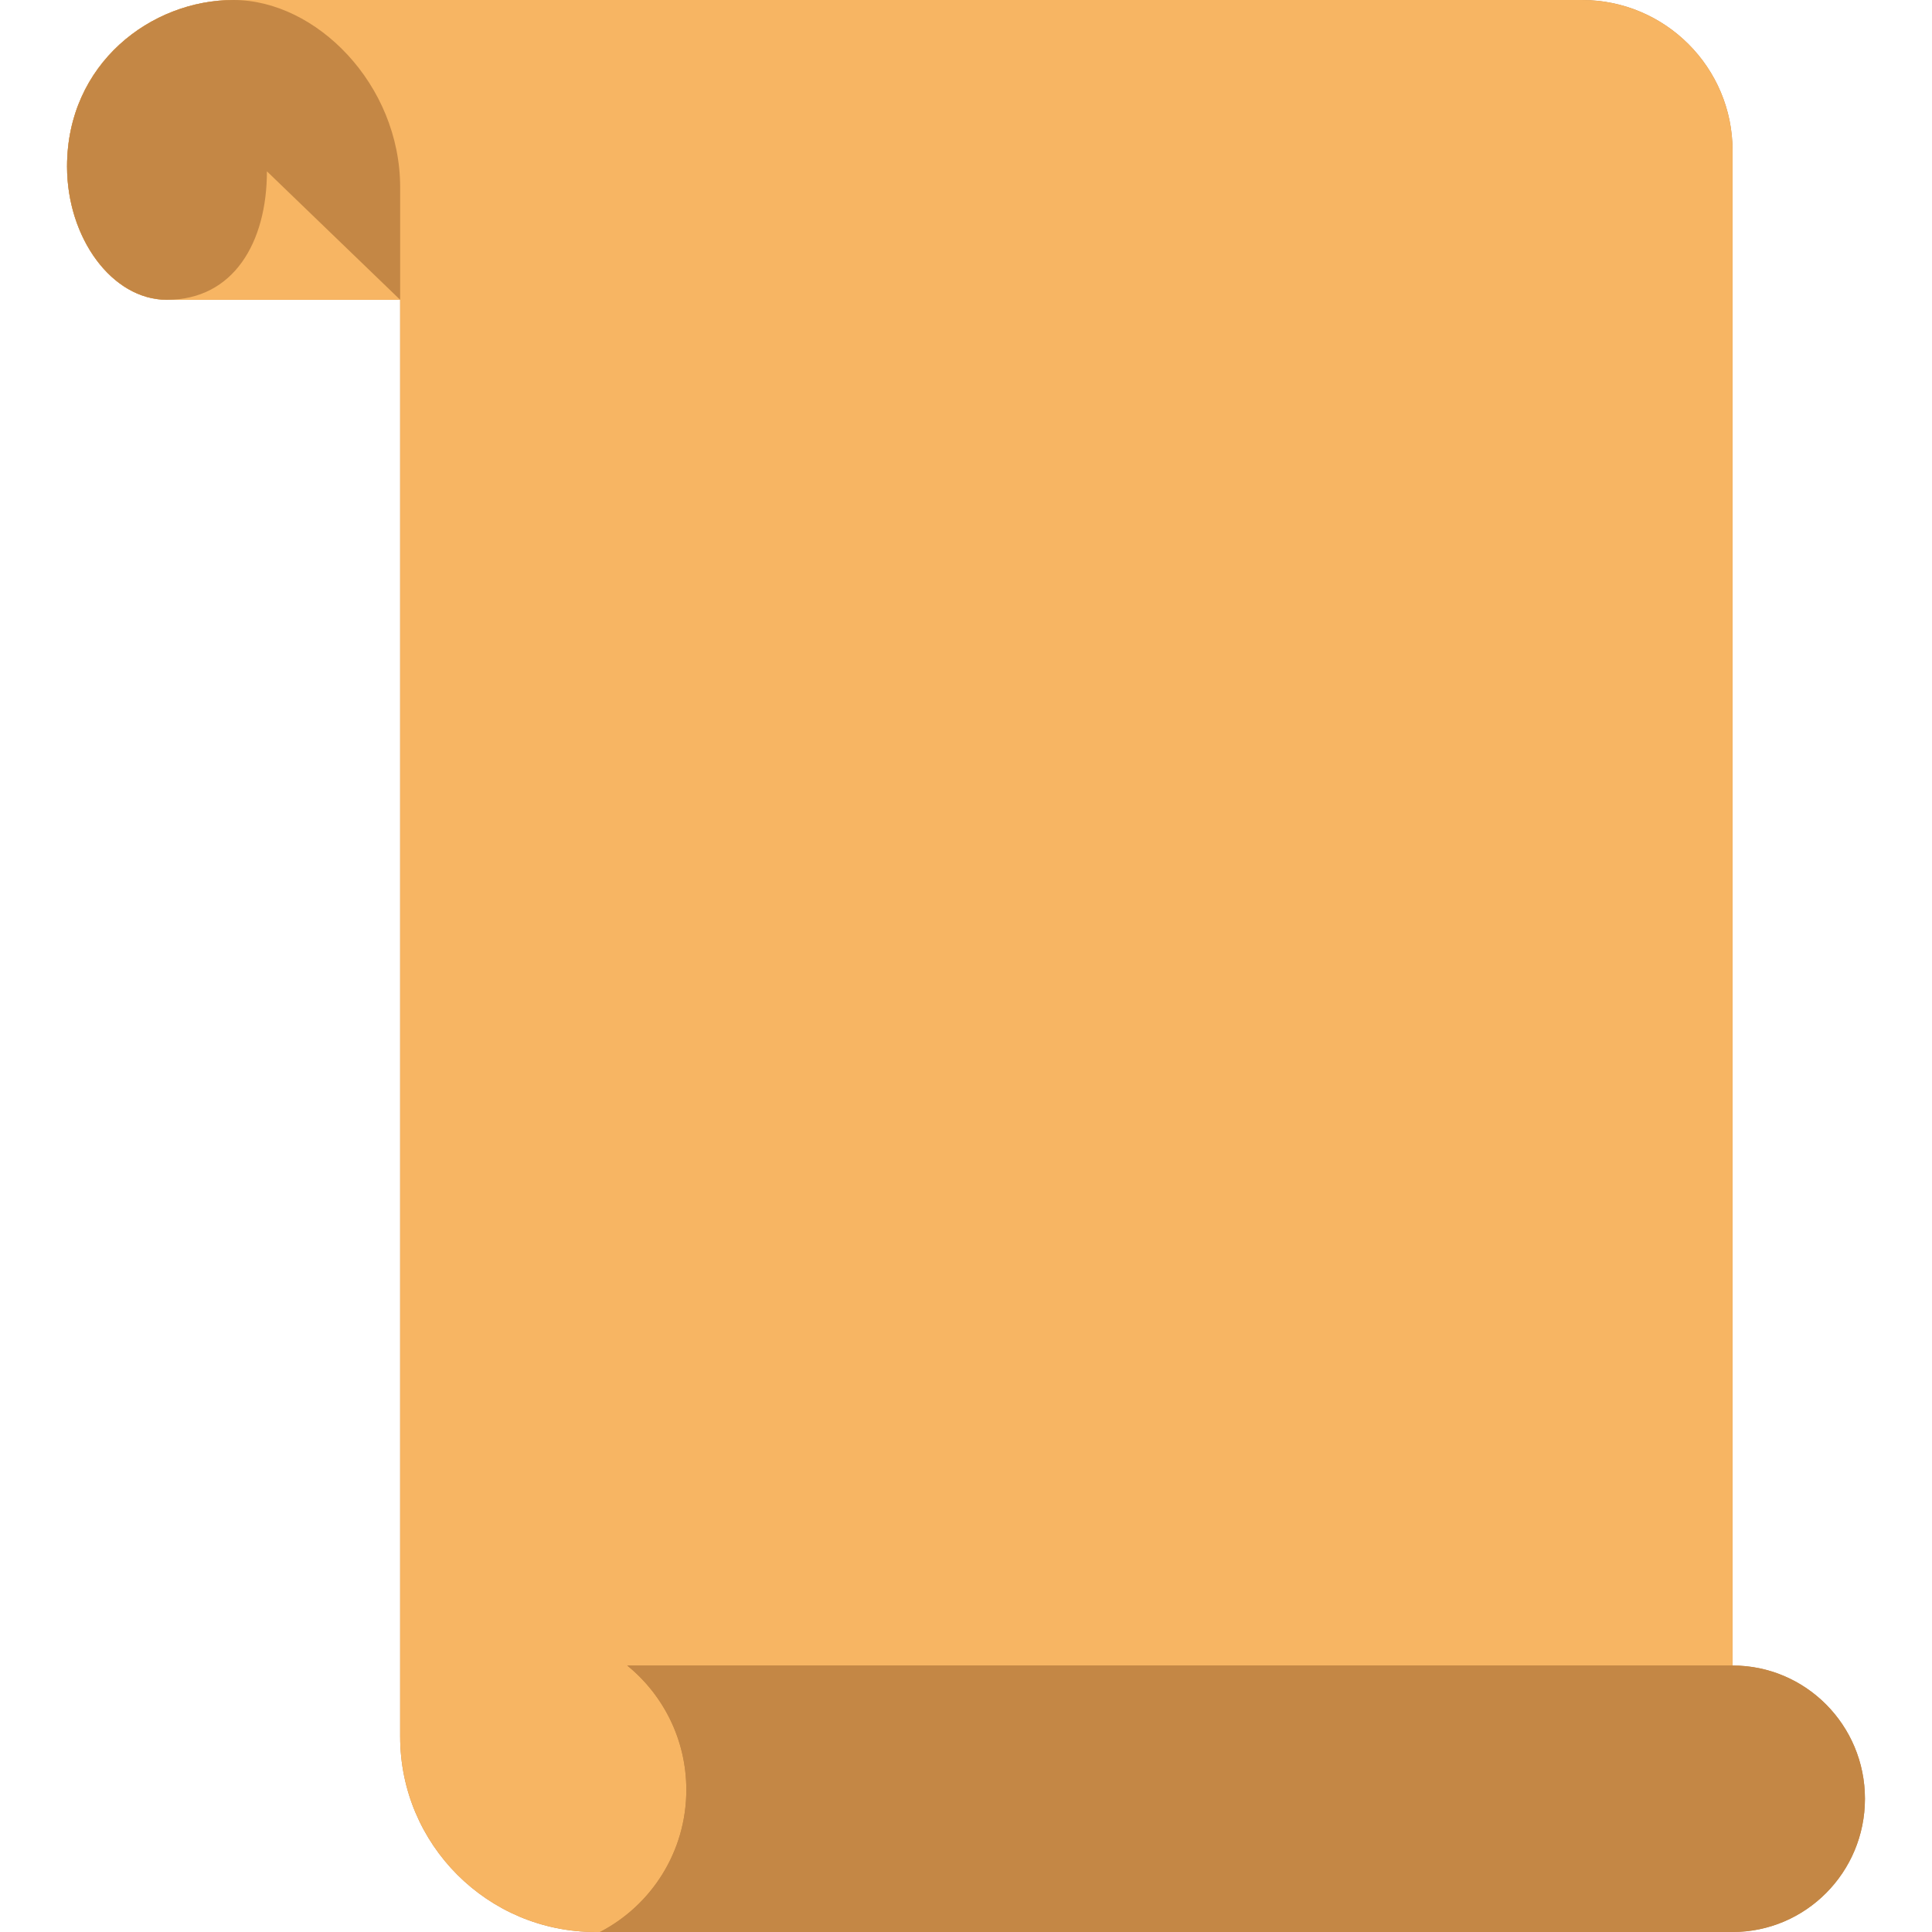 <?xml version="1.0" encoding="iso-8859-1"?>
<!-- Generator: Adobe Illustrator 19.0.0, SVG Export Plug-In . SVG Version: 6.00 Build 0)  -->
<svg version="1.1" id="Capa_1" xmlns="http://www.w3.org/2000/svg" xmlns:xlink="http://www.w3.org/1999/xlink" x="0px" y="0px"
	 viewBox="0 0 512.001 512.001" style="enable-background:new 0 0 512.001 512.001;" xml:space="preserve">
<path style="fill:#C48745;" d="M459.149,441.379V39.918C459.149,17.867,441.282,0,419.24,0H132.529h-26.483H66.322h-4.414
	C40.06,0,17.77,16.825,17.77,44.138c0,2.348,0.185,4.67,0.538,6.921c1.757,11.264,7.706,20.921,15.634,25.521
	c3.169,1.836,6.647,2.869,10.311,2.869c1.571,0,7.194,0,8.828,0h52.966v380.778c0,28.593,23.181,51.774,51.774,51.774h1.192h300.138
	c19.377,0,35.081-15.81,35.081-35.31C494.23,457.19,478.526,441.379,459.149,441.379z"/>
<path style="fill:#F7B563;" d="M181.884,474.333c0-13.321-6.118-25.194-15.669-32.953H459.15V39.918
	C459.149,17.867,441.282,0,419.231,0H132.529h-26.483H66.322h-4.414C40.06,0,17.77,16.825,17.77,44.138
	c0,18.82,11.847,35.31,26.483,35.31c1.571,0,7.194,0,8.828,0h52.966v380.778c0,28.593,23.181,51.774,51.774,51.774h1.192
	C172.579,504.964,181.884,490.761,181.884,474.333z"/>
<g>
	<path style="fill:#C48745;" d="M166.215,441.379c9.551,7.768,15.669,19.641,15.669,32.953c0,16.419-9.295,30.632-22.872,37.667
		H459.15c19.377,0,35.081-15.81,35.081-35.31l0,0c0-19.5-15.704-35.31-35.081-35.31H166.215z"/>
	<path style="fill:#C48745;" d="M70.735,45.4c0,18.82-8.828,34.048-26.483,34.048c-14.636,0-26.483-16.49-26.483-35.31
		C17.77,16.825,40.06,0,61.908,0s44.138,22.343,44.138,49.655v29.793"/>
</g>
<g>
</g>
<g>
</g>
<g>
</g>
<g>
</g>
<g>
</g>
<g>
</g>
<g>
</g>
<g>
</g>
<g>
</g>
<g>
</g>
<g>
</g>
<g>
</g>
<g>
</g>
<g>
</g>
<g>
</g>
</svg>
